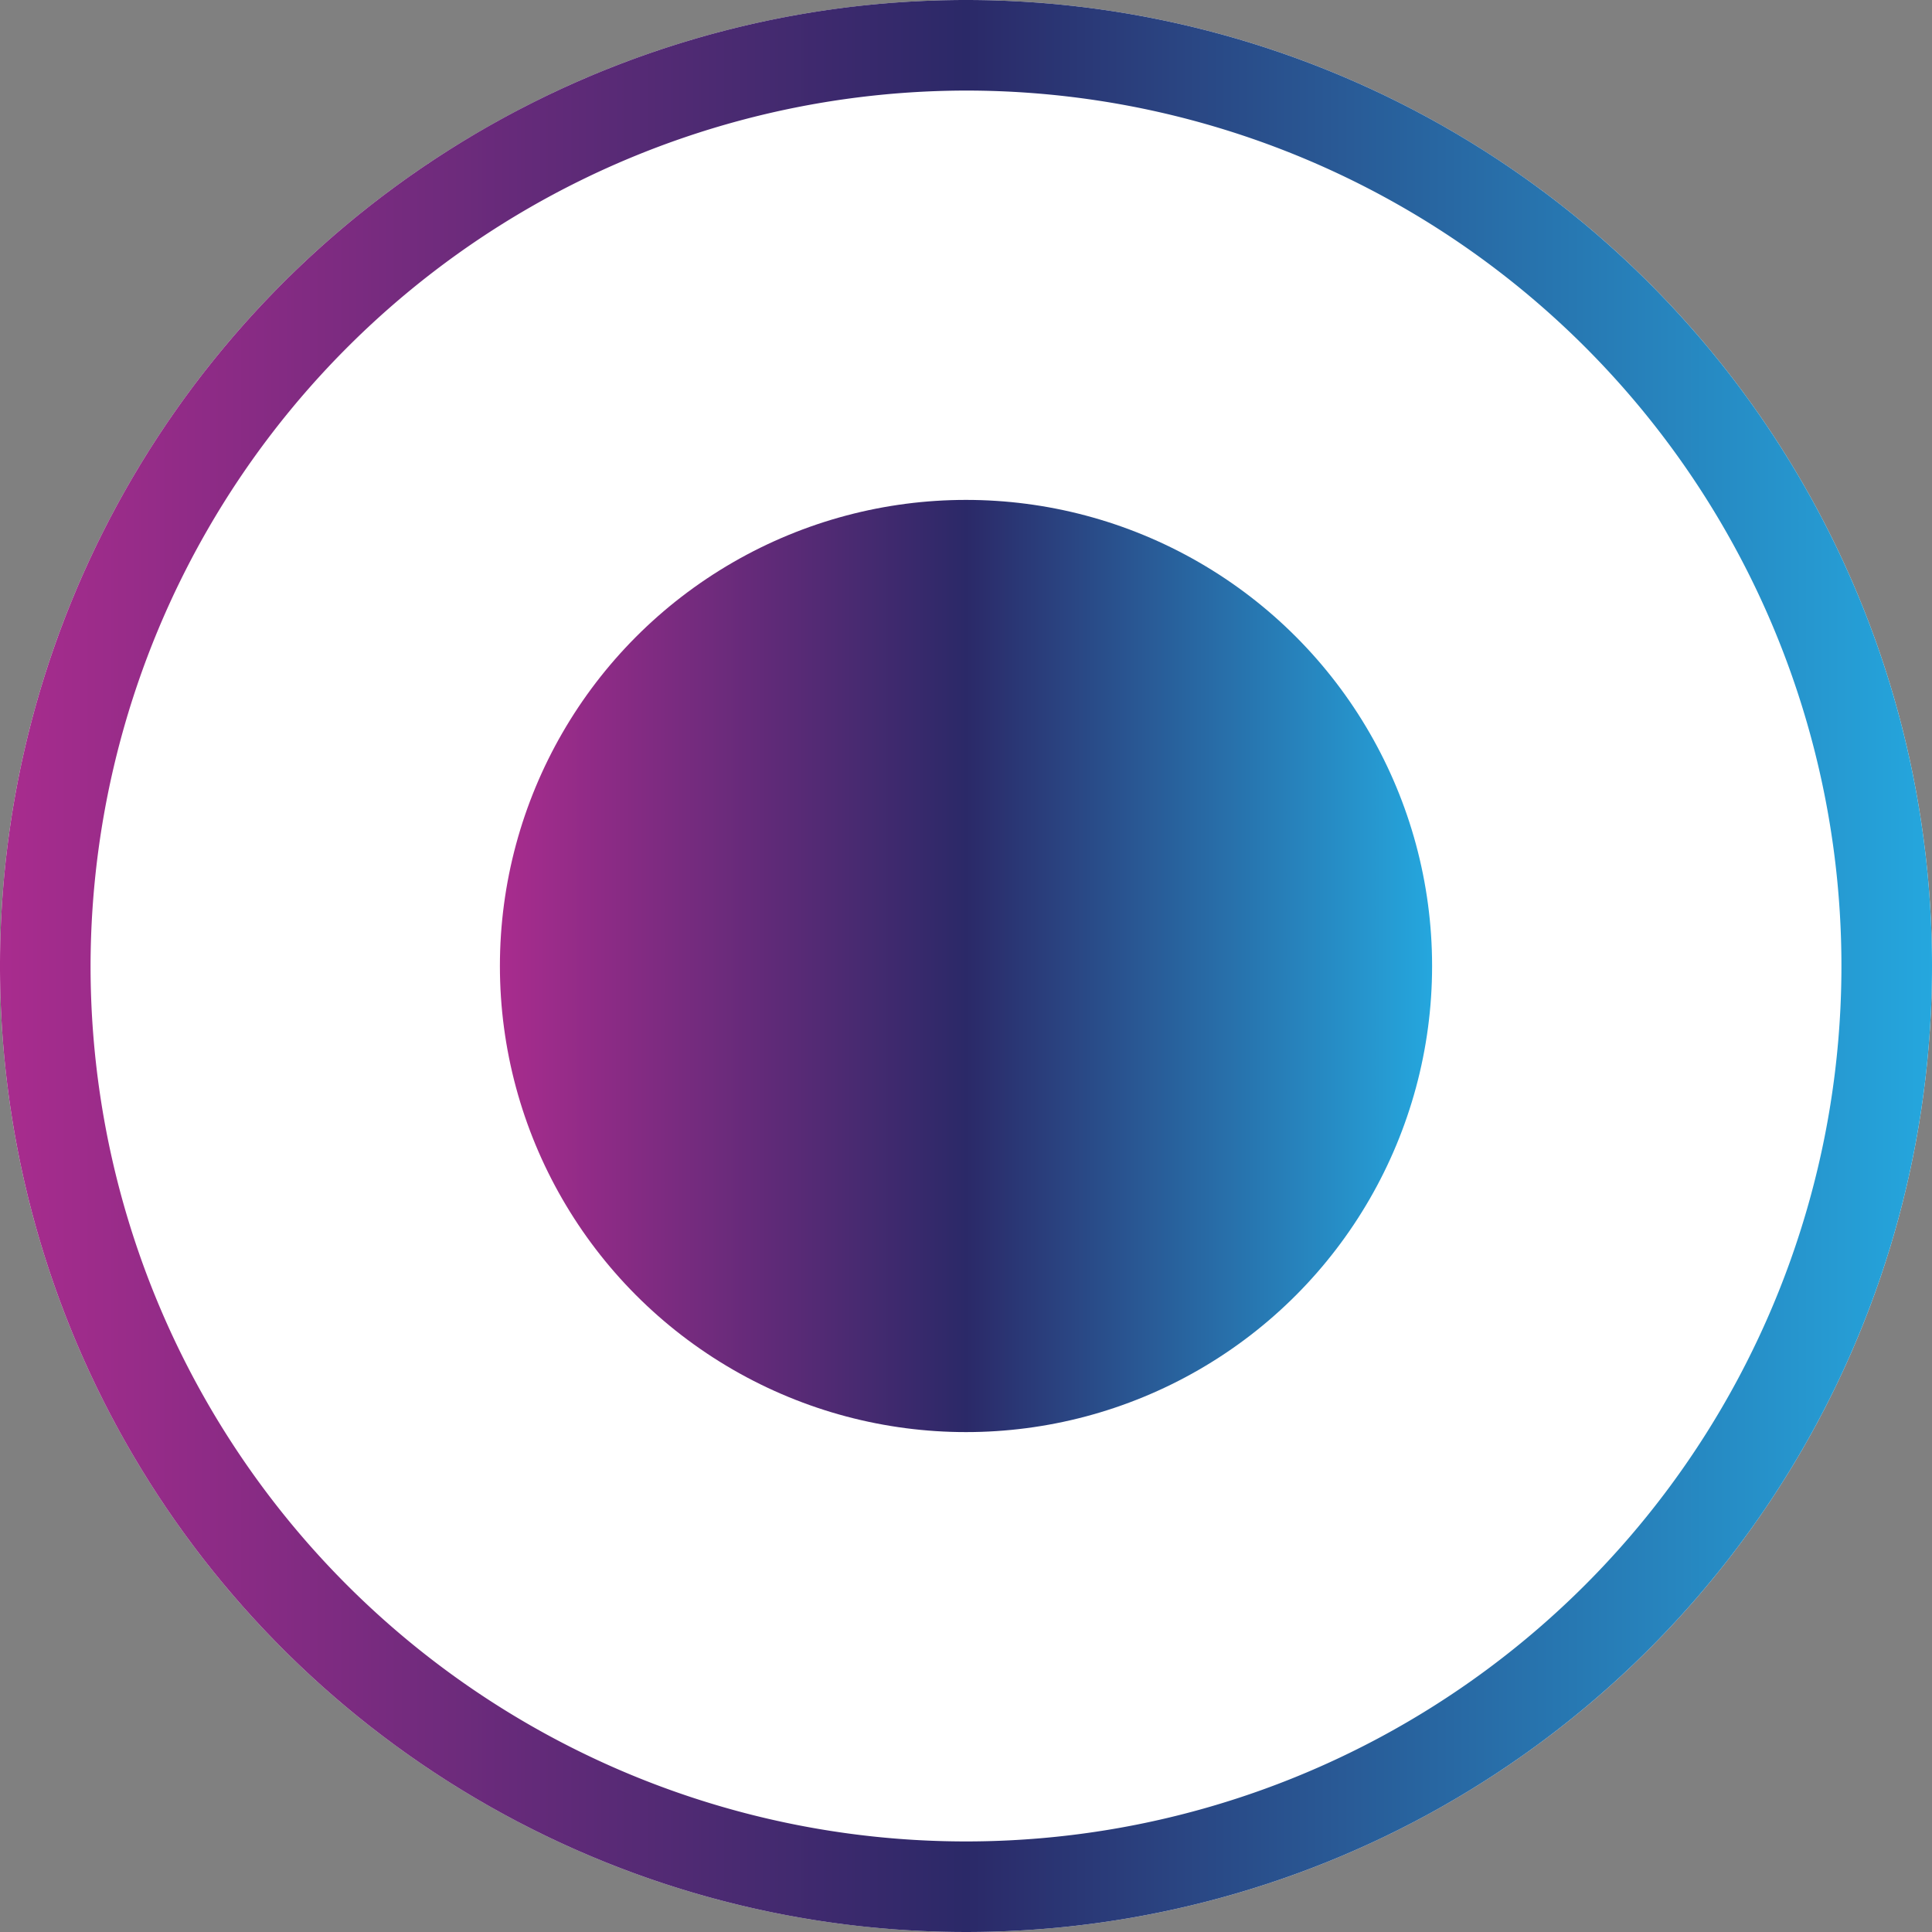 <svg xmlns="http://www.w3.org/2000/svg" xmlns:xlink="http://www.w3.org/1999/xlink" viewBox="0 0 16 16"><rect x="0" y="0" width="16" height="16" fill="#808080" stroke="none"/><defs><linearGradient id="a" y1="8" x2="16" y2="8" gradientUnits="userSpaceOnUse"><stop offset="0" stop-color="#a92c8e"/><stop offset=".5" stop-color="#2b2968"/><stop offset="1" stop-color="#25a7de"/></linearGradient><linearGradient id="b" x1="4.14" x2="11.86" xlink:href="#a"/></defs><g data-name="Слой 2"><circle cx="8" cy="8" r="8" fill="#fff"/><path d="M8 .75A7.25 7.25 0 11.75 8 7.26 7.26 0 018 .75M8 0a8 8 0 108 8 8 8 0 00-8-8z" fill="url(#a)"/><circle cx="8" cy="8" r="3.86" fill="url(#b)"/></g></svg>